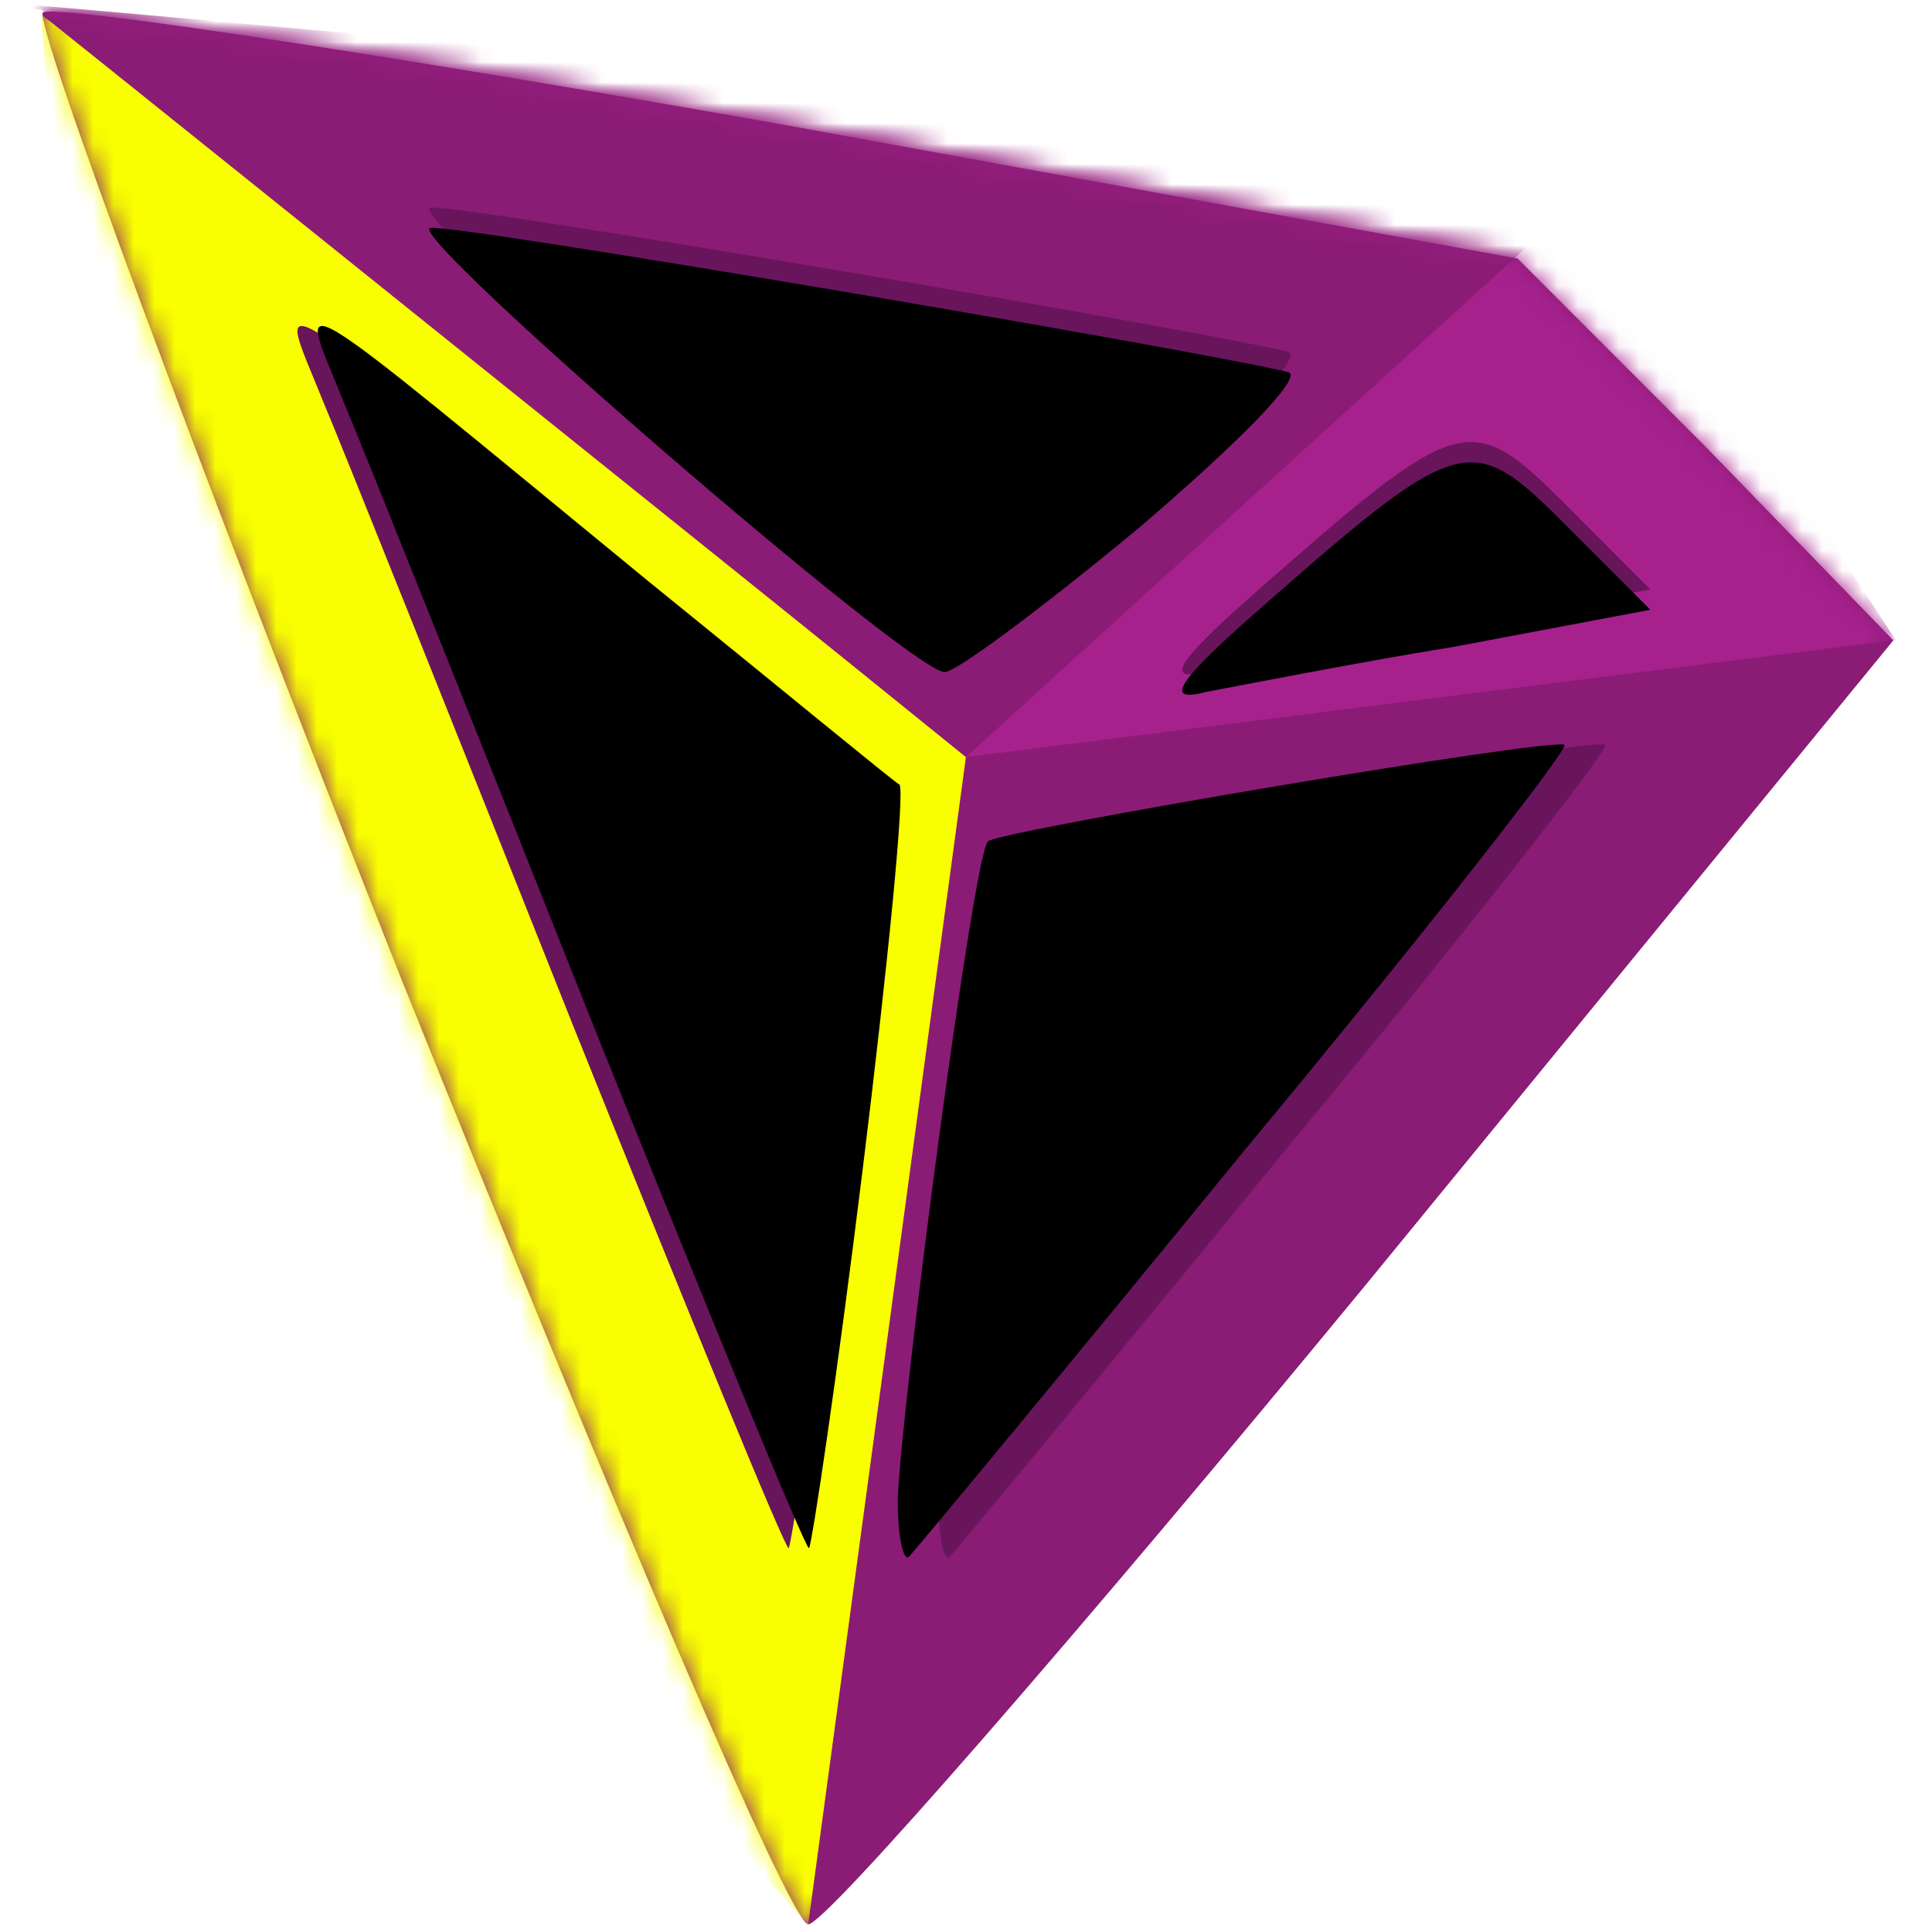 <?xml version="1.0" encoding="UTF-8"?>
<svg width="95px" height="95px" viewBox="0 0 95 95" version="1.1" xmlns="http://www.w3.org/2000/svg" xmlns:xlink="http://www.w3.org/1999/xlink">
    <!-- Generator: Sketch 51.3 (57544) - http://www.bohemiancoding.com/sketch -->
    <title>Artboard Copy</title>
    <desc>Created with Sketch.</desc>
    <defs>
        <path d="M17.659,47.604 C7.518,22.017 -0.401,0.602 0.016,0.045 C0.571,-0.372 17.103,2.131 36.691,5.608 L72.533,12.144 L81.841,21.461 L91.01,30.917 L65.17,62.483 C50.861,79.865 38.497,94.049 37.664,94.049 C36.83,94.188 27.939,73.19 17.659,47.604 Z" id="path-1"></path>
        <path d="M39.331,56.921 C40.581,46.769 41.415,38.287 41.137,38.009 C40.859,37.869 35.302,33.281 28.773,27.996 C10.296,12.839 11.546,13.534 13.769,19.097 C14.88,21.739 20.437,35.645 26.133,49.968 C31.829,64.152 36.552,75.694 36.691,75.554 C36.83,75.415 38.081,67.072 39.331,56.921 Z" id="path-3"></path>
        <filter x="-1.7%" y="-0.8%" width="103.5%" height="101.7%" filterUnits="objectBoundingBox" id="filter-4">
            <feOffset dx="1" dy="0" in="SourceAlpha" result="shadowOffsetInner1"></feOffset>
            <feComposite in="shadowOffsetInner1" in2="SourceAlpha" operator="arithmetic" k2="-1" k3="1" result="shadowInnerInner1"></feComposite>
            <feColorMatrix values="0 0 0 0 0.637   0 0 0 0 0.539   0 0 0 0 0  0 0 0 1 0" type="matrix" in="shadowInnerInner1"></feColorMatrix>
        </filter>
        <path d="M61.142,55.947 C70.033,45.24 76.979,36.34 76.84,36.062 C76.423,35.645 49.333,40.233 48.5,40.79 C47.805,41.207 44.193,68.741 44.054,73.19 C44.054,74.998 44.332,76.25 44.61,75.972 C44.888,75.694 52.39,66.655 61.142,55.947 Z" id="path-5"></path>
        <filter x="-3.0%" y="-2.5%" width="106.1%" height="105.0%" filterUnits="objectBoundingBox" id="filter-6">
            <feOffset dx="-2" dy="0" in="SourceAlpha" result="shadowOffsetInner1"></feOffset>
            <feComposite in="shadowOffsetInner1" in2="SourceAlpha" operator="arithmetic" k2="-1" k3="1" result="shadowInnerInner1"></feComposite>
            <feColorMatrix values="0 0 0 0 0.976   0 0 0 0 1   0 0 0 0 0  0 0 0 1 0" type="matrix" in="shadowInnerInner1"></feColorMatrix>
        </filter>
        <path d="M69.477,30.221 L79.063,28.413 L74.895,24.242 C70.172,19.514 69.755,19.653 59.336,28.831 C55.724,32.029 55.168,33.002 57.252,32.446 C58.78,32.168 64.337,31.056 69.477,30.221 Z" id="path-7"></path>
        <filter x="-2.2%" y="-4.4%" width="104.3%" height="108.8%" filterUnits="objectBoundingBox" id="filter-8">
            <feOffset dx="0" dy="1" in="SourceAlpha" result="shadowOffsetInner1"></feOffset>
            <feComposite in="shadowOffsetInner1" in2="SourceAlpha" operator="arithmetic" k2="-1" k3="1" result="shadowInnerInner1"></feComposite>
            <feColorMatrix values="0 0 0 0 0.976   0 0 0 0 1   0 0 0 0 0  0 0 0 1 0" type="matrix" in="shadowInnerInner1"></feColorMatrix>
        </filter>
        <path d="M53.918,24.381 C58.641,20.348 61.975,17.011 61.281,16.733 C56.696,15.62 19.882,9.362 19.048,9.641 C17.937,10.058 42.526,31.334 44.332,31.473 C44.749,31.612 49.055,28.413 53.918,24.381 Z" id="path-9"></path>
        <filter x="-1.2%" y="-2.3%" width="102.4%" height="104.6%" filterUnits="objectBoundingBox" id="filter-10">
            <feOffset dx="0" dy="1" in="SourceAlpha" result="shadowOffsetInner1"></feOffset>
            <feComposite in="shadowOffsetInner1" in2="SourceAlpha" operator="arithmetic" k2="-1" k3="1" result="shadowInnerInner1"></feComposite>
            <feColorMatrix values="0 0 0 0 0.976   0 0 0 0 1   0 0 0 0 0  0 0 0 1 0" type="matrix" in="shadowInnerInner1"></feColorMatrix>
        </filter>
    </defs>
    <g id="Artboard-Copy" stroke="none" stroke-width="1" fill="none" fill-rule="evenodd">
        <g id="Tron.network_logo" transform="translate(2.09, 0.57)">
            <g id="Group">
                <mask id="mask-2" fill="white">
                    <use xlink:href="#path-1"></use>
                </mask>
                <use id="Shape" fill="#8A1C75" fill-rule="nonzero" xlink:href="#path-1"></use>
                <path d="M45.41,36.62 L45.276,37.614 L37.649,94.07 C23.458,78.301 14.115,64.8 9.62,53.568 C5.132,42.353 1.818,24.509 -0.084,0.12 C-0.086,0.096 15.079,12.263 45.41,36.62 Z" id="Path-2" fill="#F9FF00" fill-rule="nonzero" mask="url(#mask-2)"></path>
                <path d="M45.41,36.655 L91.12,30.898 L75.282,6.493 C42.746,3.522 18.339,1.324 2.061,-0.101 C-14.217,-1.526 -14.921,-1.526 -0.053,-0.101 L0.344,0.198 L45.41,36.655 Z" id="Path-3" fill="#A7218D" fill-rule="nonzero" mask="url(#mask-2)"></path>
                <path d="M45.41,36.655 L77.663,7.325 C43.54,3.799 18.339,1.324 2.061,-0.101 C-14.217,-1.526 -14.921,-1.526 -0.053,-0.101 L0.344,0.198 L45.41,36.655 Z" id="Path-3-Copy" fill="#8A1C75" fill-rule="nonzero" mask="url(#mask-2)"></path>
            </g>
            <g id="Path" fill-rule="nonzero">
                <use fill="#68155C" xlink:href="#path-3"></use>
                <use fill="black" fill-opacity="1" filter="url(#filter-4)" xlink:href="#path-3"></use>
            </g>
            <g id="Path" fill-rule="nonzero">
                <use fill="#68155C" xlink:href="#path-5"></use>
                <use fill="black" fill-opacity="1" filter="url(#filter-6)" xlink:href="#path-5"></use>
            </g>
            <g id="Path" fill-rule="nonzero">
                <use fill="#68155C" xlink:href="#path-7"></use>
                <use fill="black" fill-opacity="1" filter="url(#filter-8)" xlink:href="#path-7"></use>
            </g>
            <g id="Path" fill-rule="nonzero">
                <use fill="#68155C" xlink:href="#path-9"></use>
                <use fill="black" fill-opacity="1" filter="url(#filter-10)" xlink:href="#path-9"></use>
            </g>
        </g>
    </g>
</svg>
